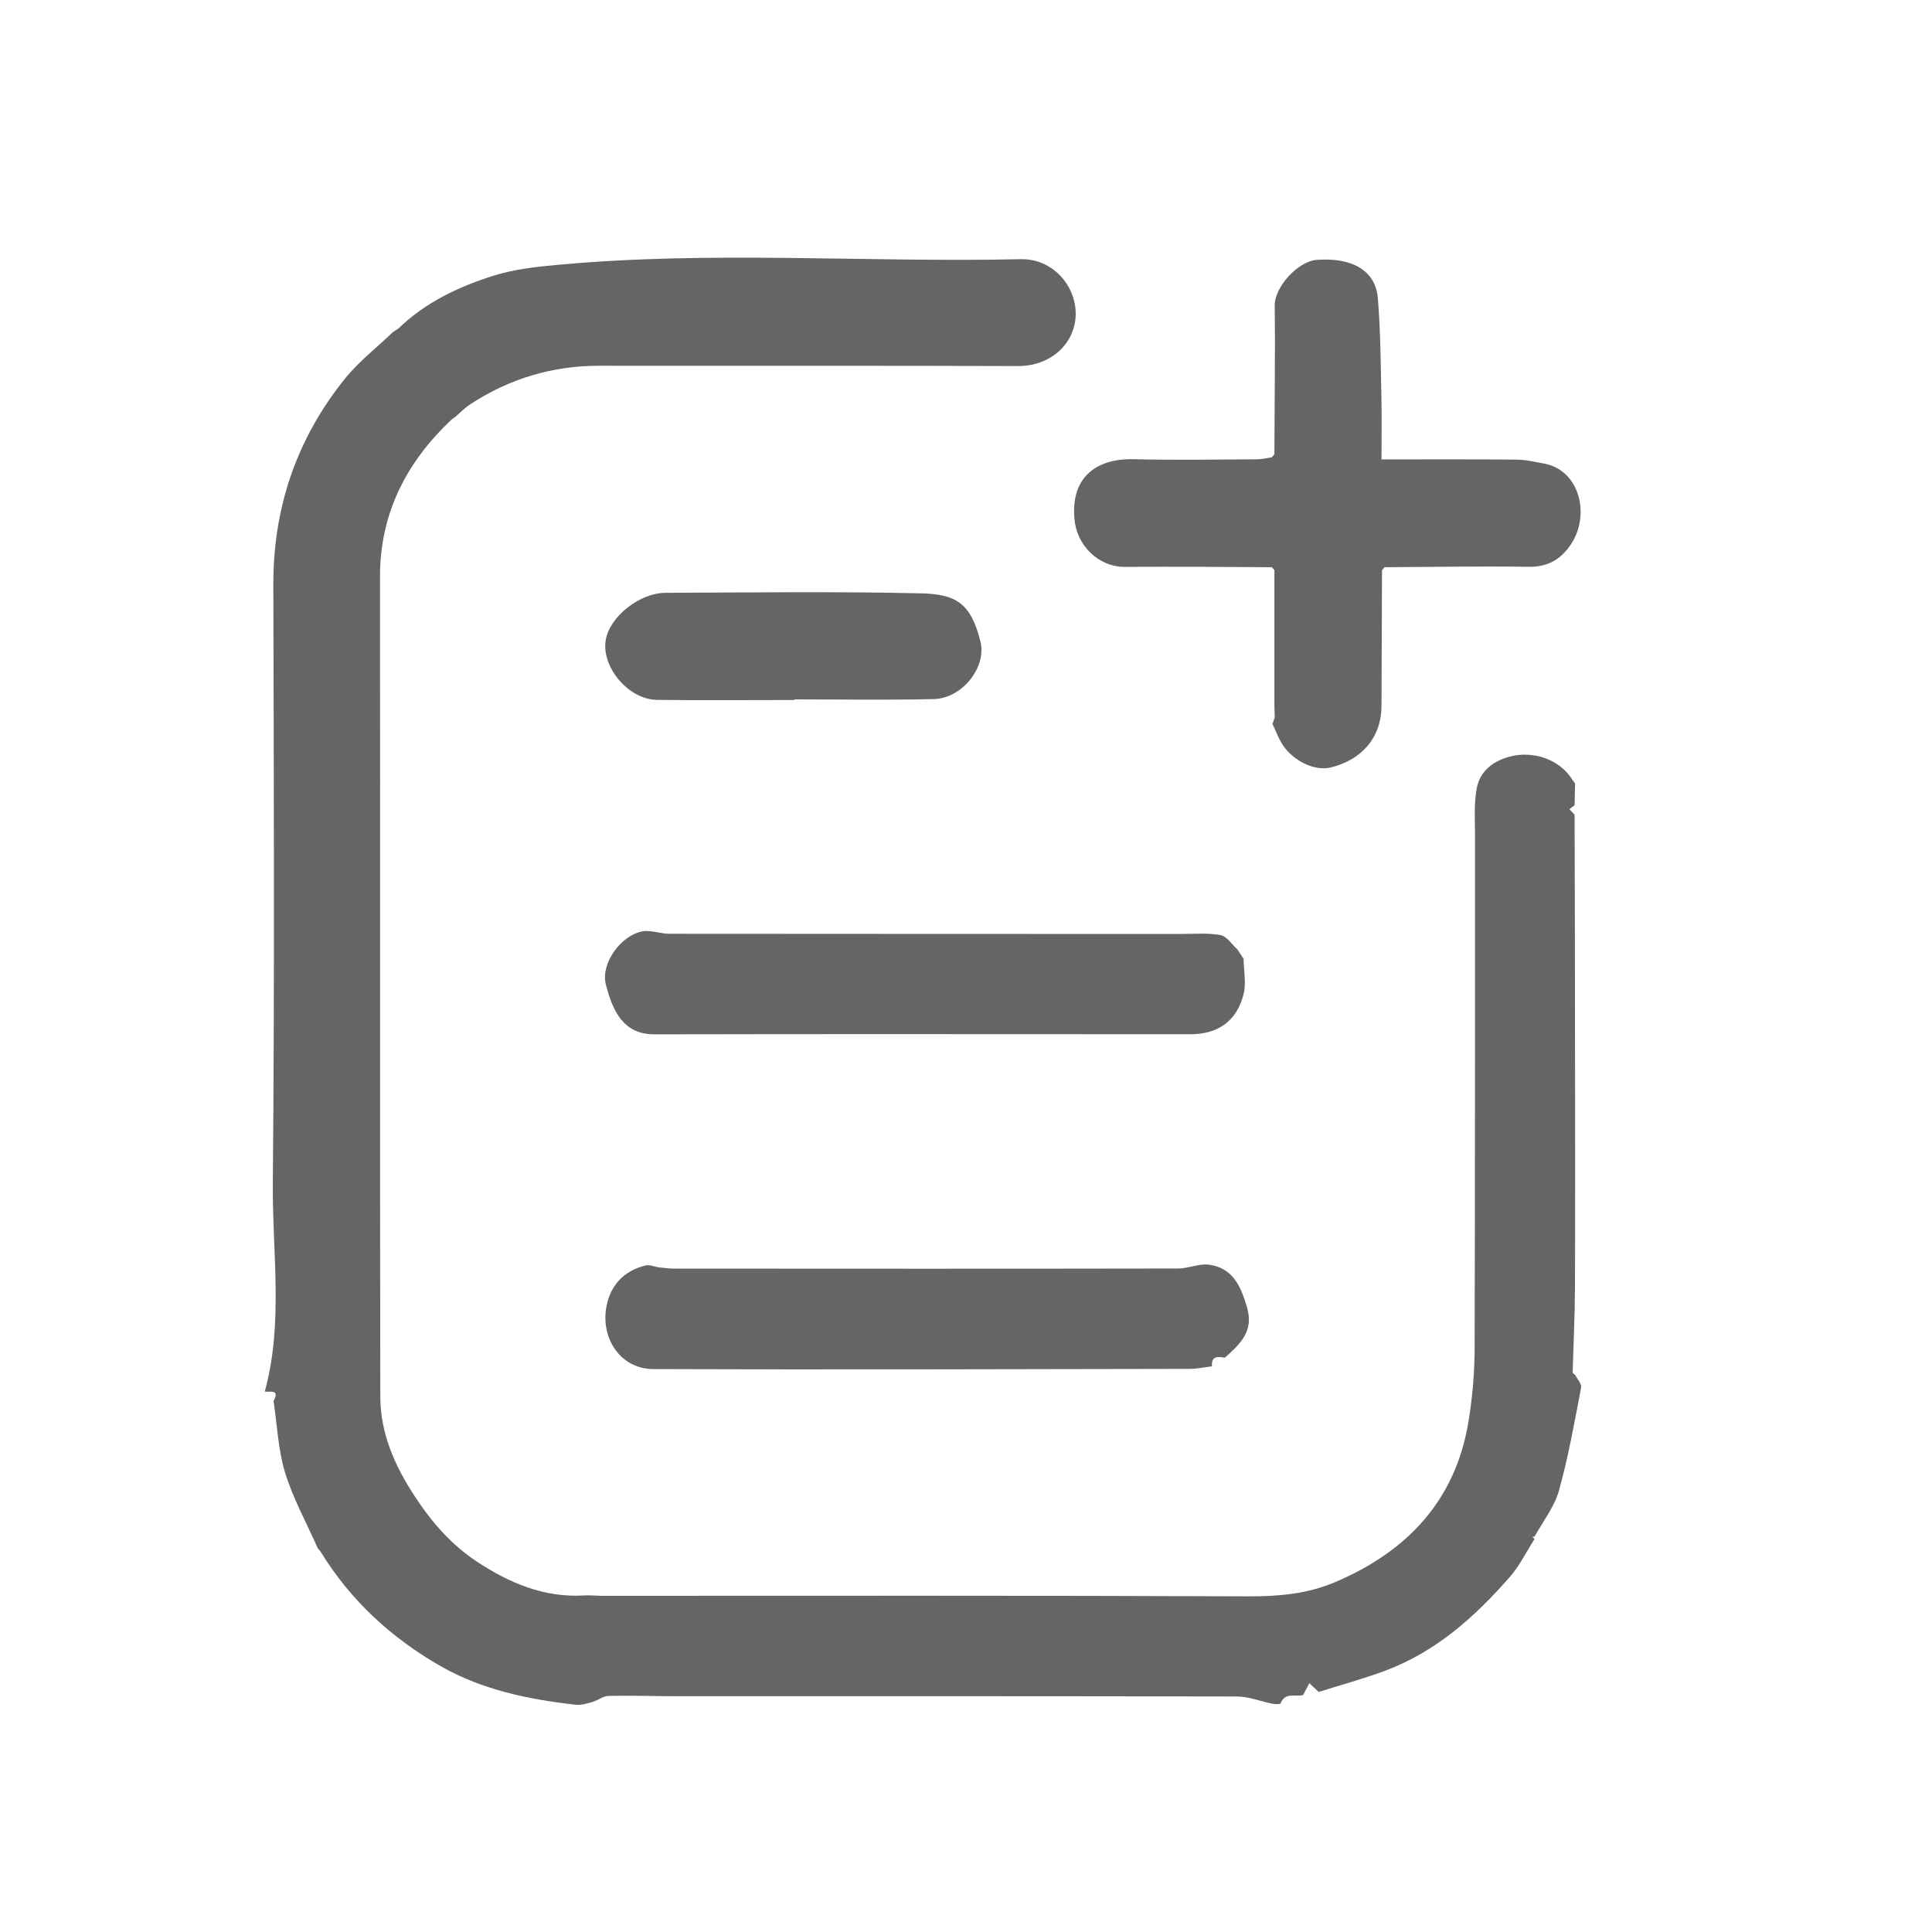 <svg width="19" height="19" viewBox="0 0 19 19" fill="none" xmlns="http://www.w3.org/2000/svg">
<g clip-path="url(#clip0_3007_4401)">
<path d="M12.508 5.578C12.027 5.576 11.546 5.571 11.066 5.575C10.801 5.577 10.588 5.364 10.566 5.101C10.529 4.664 10.816 4.507 11.149 4.516C11.553 4.526 11.958 4.519 12.362 4.517C12.41 4.517 12.459 4.504 12.508 4.497C12.516 4.487 12.524 4.477 12.533 4.467C12.534 3.979 12.542 3.491 12.536 3.004C12.533 2.83 12.758 2.568 12.955 2.555C13.301 2.532 13.528 2.662 13.55 2.931C13.577 3.25 13.578 3.571 13.585 3.892C13.59 4.096 13.586 4.3 13.586 4.518C14.039 4.518 14.479 4.516 14.918 4.52C15.007 4.521 15.097 4.543 15.185 4.559C15.54 4.623 15.65 5.081 15.434 5.375C15.331 5.515 15.208 5.577 15.029 5.574C14.558 5.567 14.087 5.576 13.616 5.578C13.608 5.588 13.599 5.598 13.591 5.608C13.589 6.054 13.589 6.499 13.586 6.945C13.584 7.257 13.388 7.475 13.085 7.548C12.918 7.588 12.697 7.47 12.601 7.304C12.567 7.245 12.543 7.18 12.514 7.119C12.521 7.098 12.529 7.077 12.536 7.056C12.535 7.015 12.534 6.974 12.533 6.933C12.533 6.492 12.533 6.05 12.533 5.608C12.525 5.598 12.517 5.588 12.508 5.579L12.508 5.578Z" fill="#666464"/>
<path d="M15.492 13.523C15.512 13.564 15.556 13.61 15.549 13.647C15.484 13.986 15.424 14.328 15.331 14.66C15.286 14.82 15.174 14.961 15.092 15.111C15.085 15.112 15.077 15.113 15.069 15.114C15.077 15.12 15.084 15.128 15.091 15.135C15.012 15.259 14.946 15.396 14.85 15.506C14.507 15.899 14.123 16.243 13.626 16.429C13.411 16.51 13.188 16.57 12.968 16.639C12.938 16.61 12.907 16.582 12.877 16.553C12.856 16.592 12.835 16.631 12.815 16.67C12.739 16.69 12.638 16.638 12.594 16.752C12.59 16.762 12.54 16.76 12.513 16.755C12.397 16.732 12.282 16.684 12.166 16.684C10.32 16.68 8.474 16.681 6.628 16.681C6.413 16.681 6.197 16.673 5.982 16.678C5.931 16.68 5.881 16.722 5.828 16.737C5.774 16.753 5.715 16.771 5.661 16.765C5.201 16.713 4.748 16.62 4.341 16.39C3.854 16.113 3.448 15.742 3.152 15.258C3.143 15.247 3.134 15.237 3.125 15.226C3.016 14.979 2.883 14.74 2.804 14.484C2.735 14.258 2.726 14.014 2.69 13.778C2.755 13.66 2.657 13.693 2.604 13.685C2.789 13.008 2.677 12.319 2.683 11.636C2.701 9.673 2.693 7.711 2.688 5.748C2.687 4.988 2.919 4.312 3.393 3.723C3.53 3.554 3.707 3.417 3.865 3.265C3.884 3.253 3.902 3.241 3.92 3.229C4.183 2.975 4.505 2.822 4.845 2.714C5.052 2.648 5.269 2.624 5.491 2.604C7.006 2.464 8.523 2.583 10.038 2.549C10.459 2.539 10.727 3.024 10.491 3.367C10.391 3.511 10.216 3.601 10.011 3.6C8.637 3.595 7.264 3.599 5.891 3.597C5.431 3.597 5.01 3.724 4.626 3.975C4.571 4.011 4.525 4.059 4.475 4.102C4.464 4.11 4.452 4.118 4.441 4.126C3.996 4.546 3.736 5.048 3.737 5.675C3.74 8.361 3.735 11.047 3.74 13.733C3.741 14.094 3.878 14.41 4.082 14.72C4.25 14.976 4.44 15.191 4.686 15.355C5.005 15.566 5.351 15.715 5.748 15.69C5.809 15.687 5.871 15.694 5.932 15.694C8.049 15.694 10.166 15.69 12.283 15.699C12.577 15.7 12.859 15.674 13.126 15.561C13.834 15.261 14.314 14.761 14.442 13.978C14.481 13.739 14.502 13.495 14.502 13.254C14.507 11.579 14.505 9.905 14.506 8.231C14.506 8.069 14.493 7.903 14.524 7.747C14.556 7.587 14.676 7.488 14.842 7.442C15.077 7.377 15.345 7.47 15.466 7.673L15.49 7.705C15.489 7.776 15.487 7.848 15.485 7.919C15.468 7.932 15.451 7.945 15.434 7.958C15.451 7.977 15.468 7.994 15.485 8.012C15.487 8.659 15.489 9.305 15.489 9.952C15.49 10.85 15.492 11.749 15.489 12.647C15.488 12.931 15.474 13.216 15.466 13.5C15.474 13.507 15.482 13.515 15.49 13.522L15.492 13.523Z" fill="#666464"/>
<path d="M11.919 13.437C11.845 13.446 11.772 13.462 11.698 13.462C9.941 13.465 8.183 13.471 6.426 13.464C6.11 13.463 5.922 13.18 5.958 12.887C5.986 12.663 6.118 12.502 6.347 12.445C6.389 12.434 6.438 12.459 6.485 12.464C6.535 12.47 6.585 12.476 6.635 12.476C8.285 12.477 9.935 12.478 11.585 12.475C11.686 12.475 11.79 12.425 11.888 12.437C12.125 12.468 12.204 12.652 12.264 12.858C12.334 13.094 12.192 13.22 12.046 13.352C11.977 13.341 11.911 13.332 11.919 13.437Z" fill="#666464"/>
<path d="M12.23 9.431C12.231 9.547 12.258 9.671 12.229 9.78C12.161 10.044 11.977 10.171 11.708 10.171C9.95 10.171 8.192 10.168 6.435 10.172C6.13 10.173 6.026 9.942 5.959 9.686C5.904 9.479 6.101 9.203 6.314 9.16C6.397 9.143 6.491 9.183 6.58 9.183C8.256 9.185 9.932 9.184 11.608 9.185C11.74 9.185 11.875 9.173 12.003 9.196C12.065 9.207 12.114 9.288 12.169 9.337C12.189 9.368 12.21 9.399 12.23 9.43V9.431Z" fill="#666464"/>
<path d="M7.815 6.884C7.364 6.884 6.914 6.888 6.463 6.883C6.177 6.88 5.913 6.556 5.957 6.295C5.996 6.06 6.296 5.83 6.545 5.83C7.38 5.827 8.216 5.816 9.05 5.835C9.401 5.842 9.548 5.93 9.642 6.309C9.705 6.561 9.462 6.869 9.183 6.875C8.728 6.886 8.271 6.878 7.815 6.878C7.815 6.88 7.815 6.882 7.815 6.884Z" fill="#666464"/>
</g>
<defs>
<clipPath id="clip0_3007_4401">
<rect width="12.946" height="14.233" fill="white" transform="translate(2.604 2.534)"/>
</clipPath>
</defs>
</svg>
